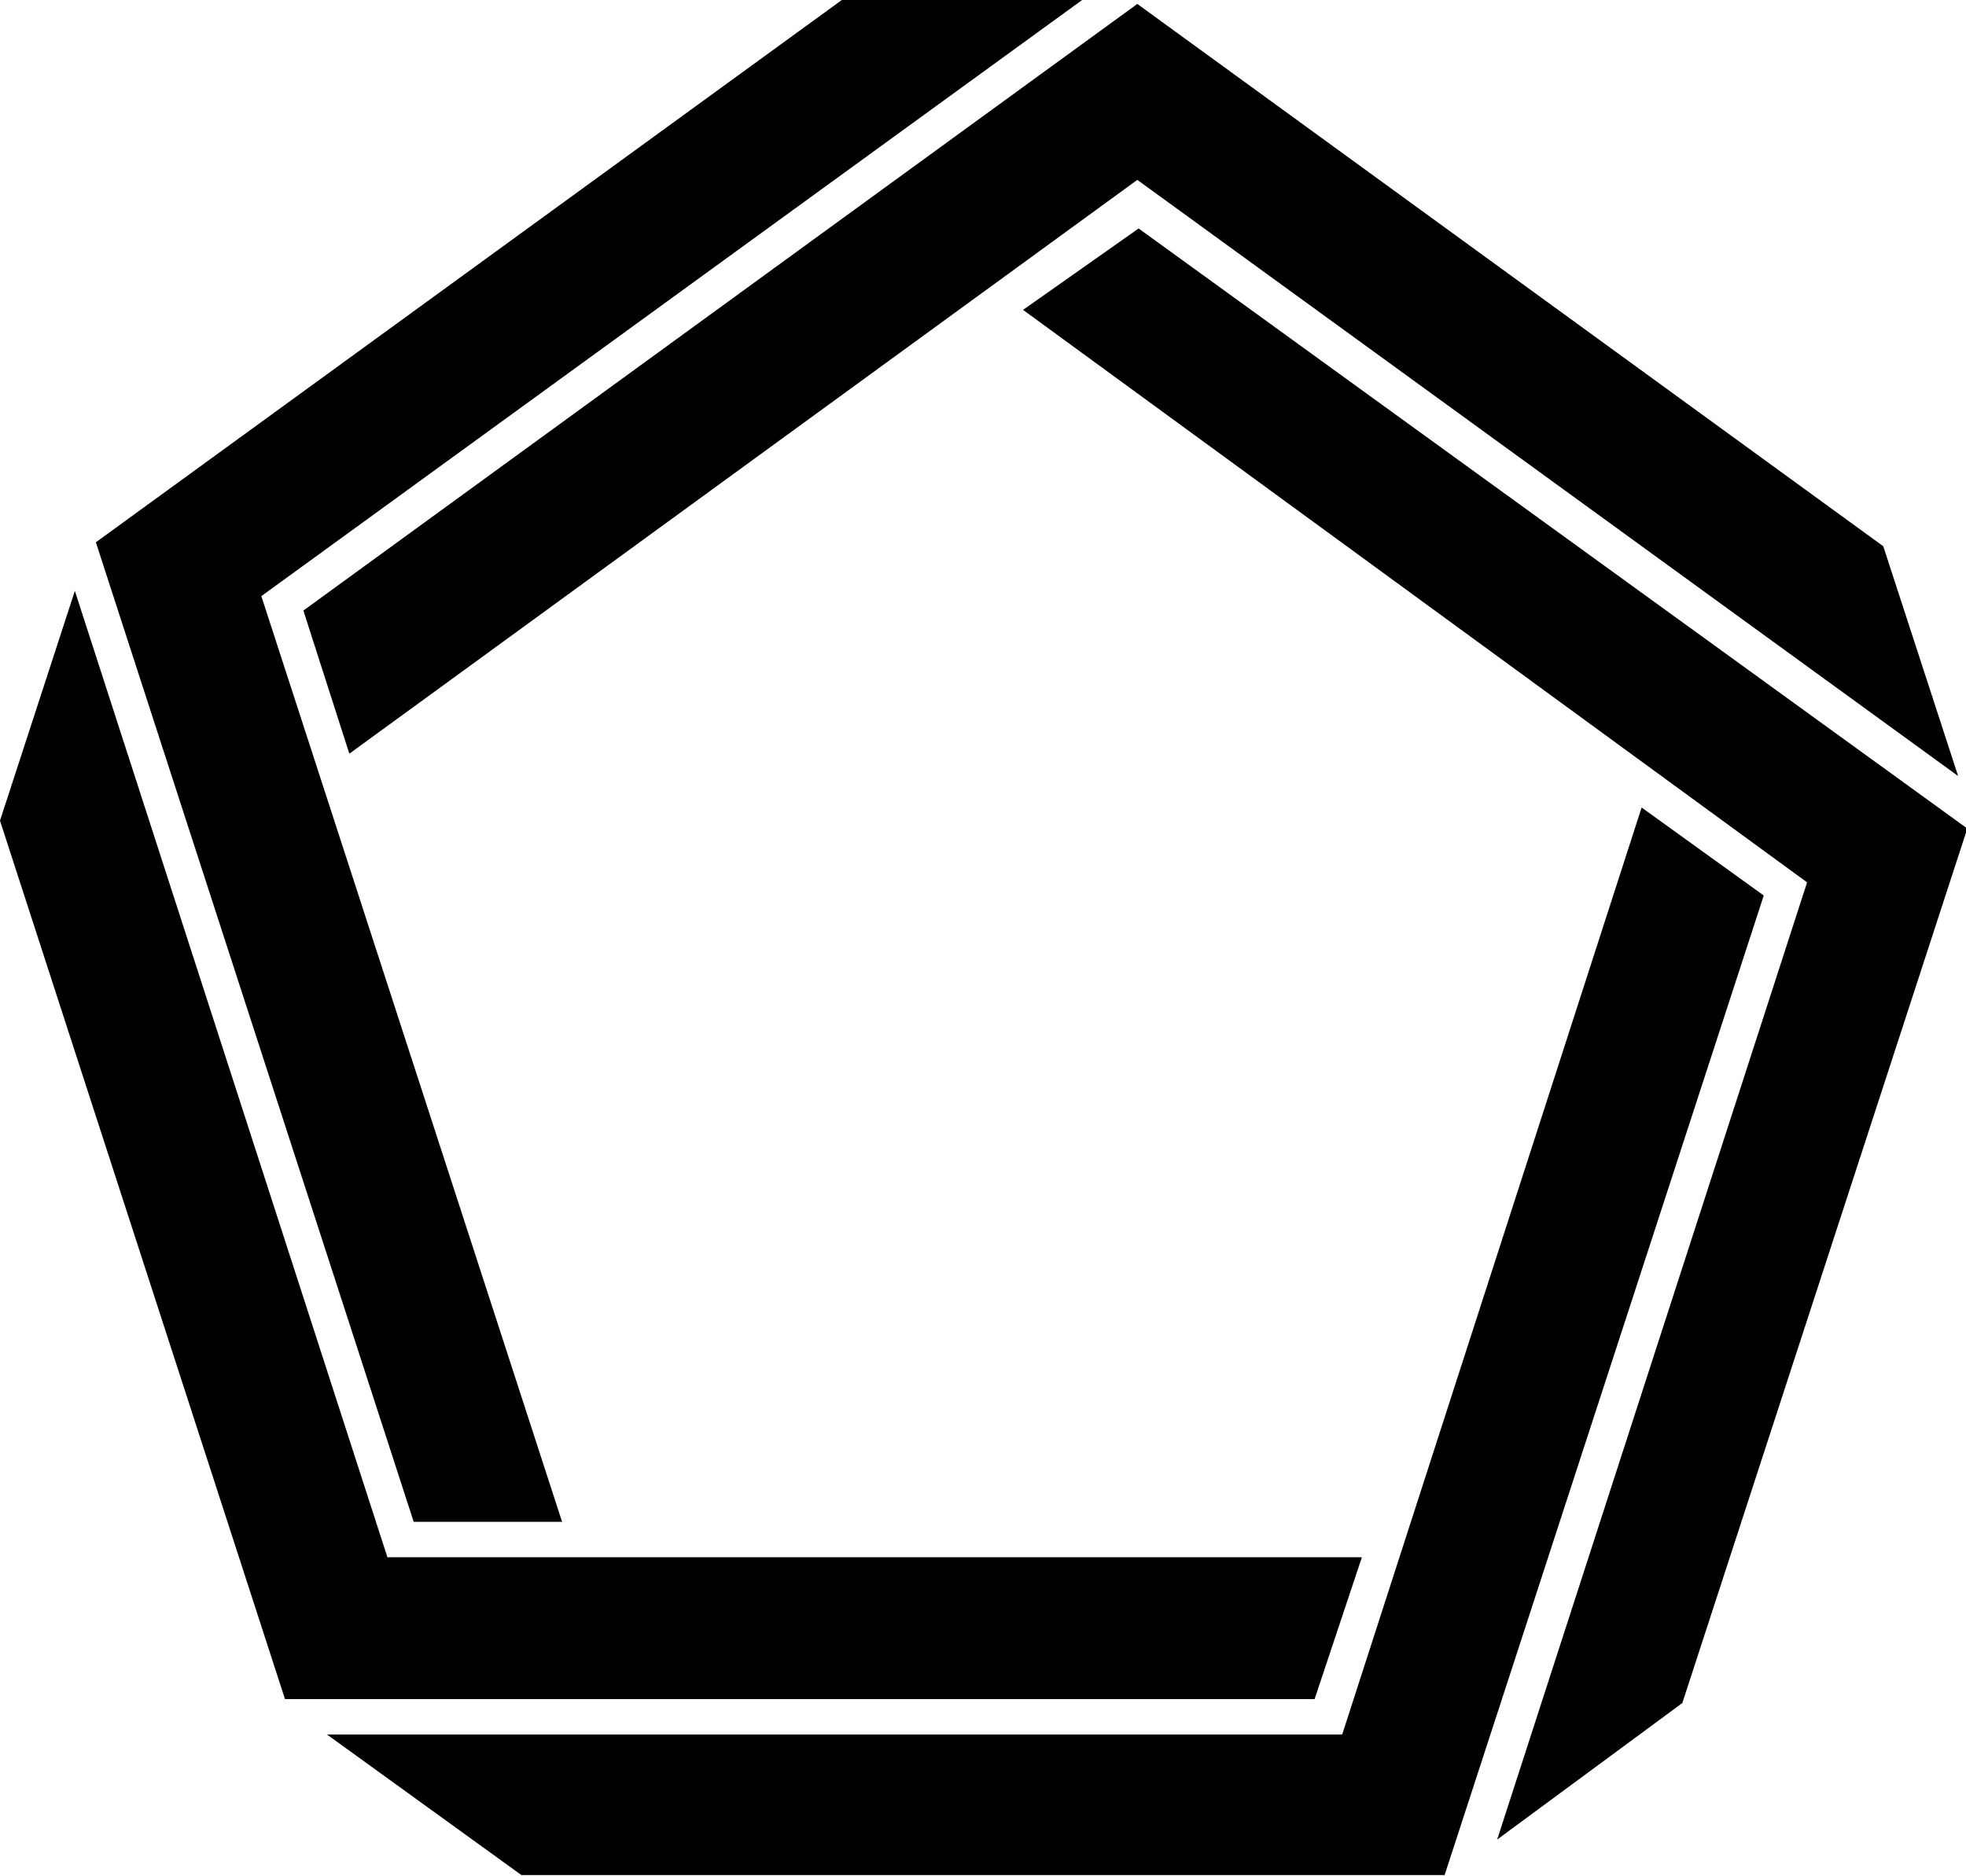 <svg xmlns="http://www.w3.org/2000/svg" xmlns:xlink="http://www.w3.org/1999/xlink" viewBox="0 0 1.497 1.429">
    <path d="M.866.003l.568.413.057.175-.625-.454-.6.437-.035-.109z"/>
    <path d="M.641 0h.183L.199.454l.229.705H.315L.073.413z"/>
    <path d="M.057.45l.238.736h.742l-.036.108H.217L0 .625z"/>
    <path d="M1.25.615l.093.067-.243.746H.397L.249 1.321h.773z"/>
    <path d="M.867.174l.631.457-.217.666-.141.104.236-.729L.779.236z"/>
</svg>
